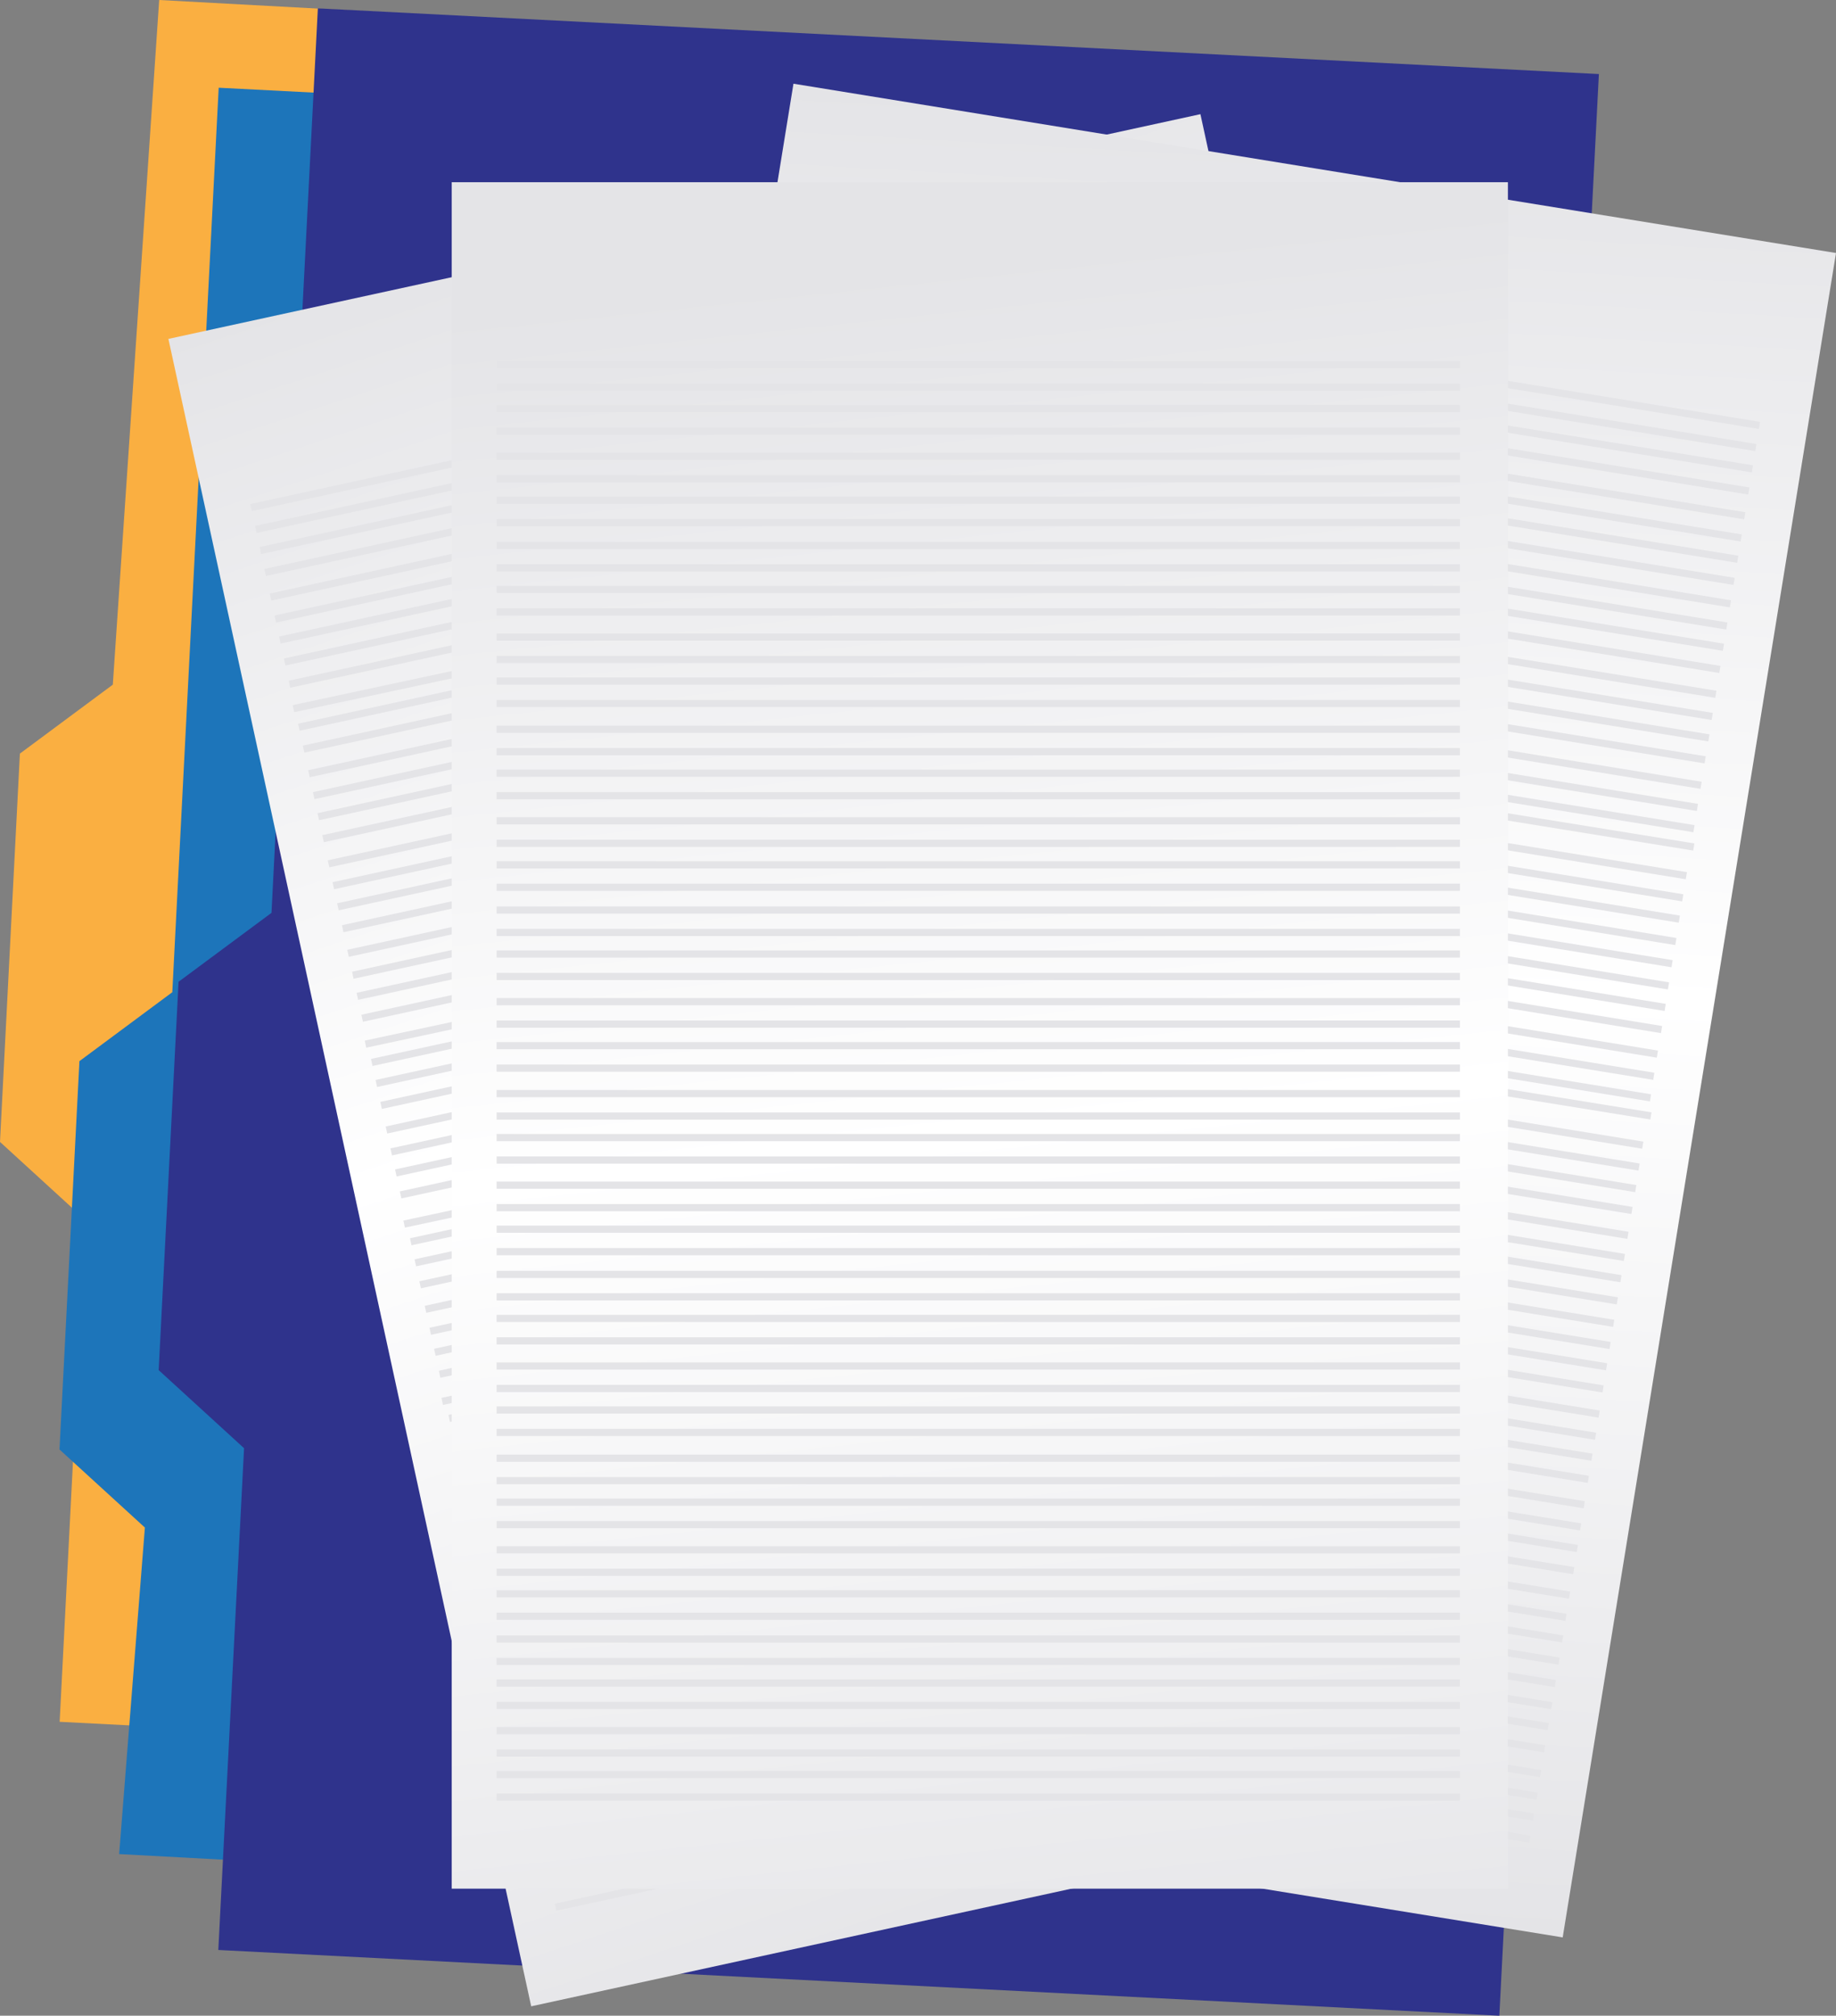 <svg xmlns="http://www.w3.org/2000/svg" xmlns:xlink="http://www.w3.org/1999/xlink" viewBox="0 0 492.816 540.84"><rect x="0" y="0" width="492.816" height="540.84" fill="#808080" stroke="none"/><defs><linearGradient id="a" x1="219.67" y1="5.9" x2="270.36" y2="488.22" gradientTransform="translate(-12.63 37.41)" gradientUnits="userSpaceOnUse"><stop offset="0" stop-color="#e4e4e7"/><stop offset=".48" stop-color="#fff"/><stop offset="1" stop-color="#e4e4e7"/></linearGradient><linearGradient id="b" x1="274.99" y1="74.47" x2="325.69" y2="556.79" gradientTransform="rotate(90 330.52 301.35)" xlink:href="#a"/><linearGradient id="c" x1="237.65" y1="36.66" x2="288.35" y2="518.98" xlink:href="#a"/></defs><title>Asset 1</title><g data-name="Layer 2"><g data-name="Capa 1"><path fill="#faaf41" d="M359.85 479.61L16.01 461.98l6.9-134.64L0 306.39 5.34 202.2l24.94-18.5L42.73 0l343.84 18.63-26.72 460.98z"/><path fill="#1d75ba" d="M375.83 515.99L31.98 497.47l6.91-87.61-22.92-20.95 5.35-104.19 24.93-18.5L58.7 23.54l343.85 17.63-26.72 474.82z"/><path fill="#2f338c" d="M402.45 540.84L58.6 523.2l6.91-134.63-22.92-20.95 5.34-104.2 24.94-18.49L85.32 2.24l343.85 17.63-26.72 520.97z"/><path transform="rotate(-12.28 232.367 284.436)" fill="url(#a)" d="M90.64 55.55h283.5v457.86H90.64z"/><path fill="#e4e4e7" d="M148.915 510.788l252.653-54.995.41 1.886-252.653 54.995z"/><path fill="#e4e4e7" d="M147.641 504.895L400.295 449.9l.41 1.886-252.653 54.995z"/><path fill="#e4e4e7" d="M146.408 499.246L399.06 444.25l.41 1.886-252.653 54.995z"/><path fill="#e4e4e7" d="M144.281 495.087l253.399-54.3.405 1.892-253.398 54.3z"/><path fill="#e4e4e7" d="M143.695 486.768l252.654-54.995.41 1.886-252.653 54.995z"/><path fill="#e4e4e7" d="M142.404 480.887l252.654-54.995.41 1.885-252.653 54.996z"/><path fill="#e4e4e7" d="M140.373 476.89l253.399-54.3.405 1.891-253.399 54.3z"/><path fill="#e4e4e7" d="M139.897 469.345l252.654-54.996.41 1.886-252.653 54.995z"/><path fill="#e4e4e7" d="M138.609 463.385l252.654-54.995.41 1.886-252.654 54.995z"/><path fill="#e4e4e7" d="M137.316 457.494L389.97 402.5l.41 1.886-252.654 54.995z"/><path fill="#e4e4e7" d="M136.082 451.845l252.654-54.995.41 1.886-252.653 54.995z"/><path fill="#e4e4e7" d="M134.064 447.523l253.398-54.3.406 1.891-253.399 54.3z"/><path fill="#e4e4e7" d="M133.38 439.367l252.654-54.995.41 1.886-252.654 54.995z"/><path fill="#e4e4e7" d="M131.377 434.991l253.399-54.3.405 1.892-253.399 54.3z"/><path fill="#e4e4e7" d="M130.863 427.825l252.654-54.995.41 1.886-252.654 54.995z"/><path fill="#e4e4e7" d="M129.582 421.942l252.653-54.995.41 1.886-252.653 54.995z"/><path fill="#e4e4e7" d="M128.12 415.199l252.653-54.995.41 1.886-252.653 54.995z"/><path fill="#e4e4e7" d="M126.836 409.306l252.654-54.995.41 1.886-252.653 54.995z"/><path fill="#e4e4e7" d="M125.602 403.657l252.654-54.995.41 1.886-252.653 54.995z"/><path fill="#e4e4e7" d="M124.319 397.764l252.654-54.995.41 1.886L124.73 399.65z"/><path fill="#e4e4e7" d="M122.88 391.18l252.654-54.994.41 1.886-252.653 54.995z"/><path fill="#e4e4e7" d="M121.607 385.288l252.654-54.995.41 1.886-252.654 54.995z"/><path fill="#e4e4e7" d="M120.373 379.639l252.654-54.995.41 1.886-252.653 54.995z"/><path fill="#e4e4e7" d="M118.496 375.066l253.398-54.3.406 1.891-253.399 54.3z"/><path fill="#e4e4e7" d="M117.792 367.789l252.654-54.995.41 1.885-252.653 54.996z"/><path fill="#e4e4e7" d="M116.509 361.896L369.162 306.9l.41 1.885-252.653 54.996z"/><path fill="#e4e4e7" d="M115.287 356.256l252.654-54.995.41 1.886-252.653 54.995z"/><path fill="#e4e4e7" d="M114.004 350.363l252.654-54.995.41 1.886-252.654 54.995z"/><path fill="#e4e4e7" d="M112.565 343.78l252.654-54.995.41 1.886-252.653 54.995z"/><path fill="#e4e4e7" d="M111.282 337.887l252.653-54.995.41 1.886-252.653 54.995z"/><path fill="#e4e4e7" d="M110.048 332.238l252.654-54.995.41 1.886-252.654 54.995z"/><path fill="#e4e4e7" d="M108.276 327.491l253.399-54.3.405 1.892-253.398 54.3z"/><path fill="#e4e4e7" d="M107.317 319.667l252.654-54.996.41 1.886-252.654 54.995z"/><path fill="#e4e4e7" d="M106.044 313.774l252.653-54.996.41 1.886-252.653 54.995z"/><path fill="#e4e4e7" d="M104.81 308.124l252.654-54.995.41 1.886L105.22 310.01z"/><path fill="#e4e4e7" d="M103.529 302.251l252.654-54.995.41 1.886-252.654 54.995z"/><path fill="#e4e4e7" d="M102.088 295.648l252.654-54.995.41 1.886-252.654 54.995z"/><path fill="#e4e4e7" d="M100.807 289.765L353.46 234.77l.41 1.886-252.653 54.995z"/><path fill="#e4e4e7" d="M99.583 284.126l252.654-54.995.41 1.886-252.654 54.995z"/><path fill="#e4e4e7" d="M97.9 279.212l253.399-54.3.405 1.892-253.398 54.3z"/><path fill="#e4e4e7" d="M97.002 272.266l252.654-54.995.41 1.886-252.654 54.995z"/><path fill="#e4e4e7" d="M95.718 266.383l252.654-54.995.41 1.886L96.13 268.269z"/><path fill="#e4e4e7" d="M94.495 260.724l252.653-54.995.411 1.886L94.905 262.61z"/><path fill="#e4e4e7" d="M93.211 254.84l252.654-54.994.41 1.886-252.653 54.995z"/><path fill="#e4e4e7" d="M91.782 248.246l252.654-54.995.41 1.886-252.653 54.995z"/><path fill="#e4e4e7" d="M90.489 242.365l252.654-54.995.41 1.886L90.9 244.25z"/><path fill="#e4e4e7" d="M89.255 236.706L341.91 181.71l.41 1.886-252.653 54.995z"/><path fill="#e4e4e7" d="M87.974 230.833l252.654-54.995.41 1.885-252.653 54.995z"/><path fill="#e4e4e7" d="M86.512 224.08l252.654-54.995.41 1.885-252.653 54.996z"/><path fill="#e4e4e7" d="M85.229 218.187l252.654-54.995.41 1.885L85.64 220.073z"/><path fill="#e4e4e7" d="M83.995 212.538l252.654-54.995.41 1.885-252.653 54.995z"/><path fill="#e4e4e7" d="M82.714 206.664l252.654-54.995.41 1.886L83.124 208.55z"/><path fill="#e4e4e7" d="M81.283 200.06l252.654-54.996.41 1.886-252.654 54.995z"/><path fill="#e4e4e7" d="M80.011 194.176l252.654-54.995.41 1.886-252.653 54.995z"/><path fill="#e4e4e7" d="M78.564 189.195l253.398-54.3.406 1.892-253.399 54.3z"/><path fill="#e4e4e7" d="M77.494 182.644l252.654-54.995.41 1.886L77.906 184.53z"/><path fill="#e4e4e7" d="M76.197 176.677l252.653-54.995.41 1.886-252.653 54.995z"/><path fill="#e4e4e7" d="M74.913 170.794L327.567 115.8l.41 1.886L75.324 172.68z"/><path fill="#e4e4e7" d="M73.69 165.145l252.653-54.995.41 1.886L74.1 167.03z"/><path fill="#e4e4e7" d="M72.406 159.252l252.654-54.995.41 1.886-252.653 54.995z"/><path fill="#e4e4e7" d="M70.967 152.659l252.654-54.995.41 1.886-252.653 54.995z"/><path fill="#e4e4e7" d="M69.684 146.776l252.654-54.995.41 1.886-252.654 54.995z"/><path fill="#e4e4e7" d="M68.45 141.117l252.654-54.995.41 1.886-252.653 54.995z"/><path fill="#e4e4e7" d="M67.18 135.244l252.653-54.995.41 1.885L67.59 137.13z"/><path transform="rotate(-80.78 316.213 271.17)" fill="url(#b)" d="M87.31 129.42h457.86v283.5H87.31z"/><path fill="#e4e4e7" d="M155.282 453.005l.309-1.905 255.23 41.43-.31 1.905z"/><path fill="#e4e4e7" d="M156.254 447.056l.309-1.905 255.23 41.43-.31 1.905z"/><path fill="#e4e4e7" d="M157.216 441.408l.31-1.905 255.222 41.475-.31 1.905z"/><path fill="#e4e4e7" d="M158.137 435.402l.31-1.905 255.229 41.43-.31 1.905z"/><path fill="#e4e4e7" d="M159.216 428.75l.31-1.906 255.229 41.43-.31 1.905z"/><path fill="#e4e4e7" d="M160.188 422.8l.31-1.905 255.229 41.43-.31 1.905z"/><path fill="#e4e4e7" d="M161.152 417.138l.31-1.905 255.222 41.474-.31 1.905z"/><path fill="#e4e4e7" d="M162.113 411.196l.31-1.905 255.222 41.474-.31 1.905z"/><path fill="#e4e4e7" d="M163.098 405.173l.31-1.905 255.222 41.474-.31 1.905z"/><path fill="#e4e4e7" d="M164.061 399.222l.31-1.906 255.222 41.475-.31 1.905z"/><path fill="#e4e4e7" d="M164.95 393.47l.31-1.905 255.229 41.43-.31 1.905z"/><path fill="#e4e4e7" d="M165.922 387.521l.31-1.905 255.229 41.43-.31 1.905z"/><path fill="#e4e4e7" d="M167.044 380.913l.31-1.905 255.222 41.474-.31 1.905z"/><path fill="#e4e4e7" d="M168.007 374.961l.31-1.905 255.222 41.474-.31 1.905z"/><path fill="#e4e4e7" d="M168.885 369.214l.31-1.905 255.228 41.43-.309 1.905z"/><path fill="#e4e4e7" d="M169.857 363.265l.31-1.905 255.229 41.43-.31 1.905z"/><path fill="#e4e4e7" d="M170.963 356.447l.31-1.905 255.229 41.43-.31 1.904z"/><path fill="#e4e4e7" d="M171.924 350.506l.309-1.905 255.23 41.43-.31 1.904z"/><path fill="#e4e4e7" d="M172.901 344.843l.31-1.905 255.222 41.474-.31 1.906z"/><path fill="#e4e4e7" d="M173.864 338.892l.31-1.905 255.222 41.474-.31 1.905z"/><path fill="#e4e4e7" d="M174.908 332.19l.309-1.905 255.23 41.43-.31 1.905z"/><path fill="#e4e4e7" d="M175.858 326.25l.31-1.905 255.229 41.43-.31 1.904z"/><path fill="#e4e4e7" d="M176.801 320.538l.31-1.905 255.229 41.43-.31 1.905z"/><path fill="#e4e4e7" d="M177.763 314.587l.31-1.905 255.229 41.43-.31 1.905z"/><path fill="#e4e4e7" d="M178.737 308.564l.309-1.905 255.23 41.43-.31 1.904z"/><path fill="#e4e4e7" d="M179.709 302.615l.31-1.905 255.228 41.43-.309 1.904z"/><path fill="#e4e4e7" d="M180.632 296.912l.309-1.905 255.23 41.43-.31 1.904z"/><path fill="#e4e4e7" d="M181.592 290.97l.31-1.904 255.229 41.43-.31 1.904z"/><path fill="#e4e4e7" d="M182.671 284.308l.31-1.905 255.229 41.43-.31 1.904z"/><path fill="#e4e4e7" d="M183.692 278.396l.31-1.905 255.222 41.474-.31 1.905z"/><path fill="#e4e4e7" d="M184.576 272.656l.31-1.905 255.229 41.43-.31 1.904z"/><path fill="#e4e4e7" d="M185.576 266.74l.31-1.905 255.222 41.475-.31 1.905z"/><path fill="#e4e4e7" d="M186.999 258.998l.309-1.91 255.984 41.37-.309 1.911z"/><path fill="#e4e4e7" d="M187.651 254.042l.31-1.905 255.222 41.474-.31 1.905z"/><path fill="#e4e4e7" d="M188.524 248.305l.31-1.905 255.228 41.43-.309 1.905z"/><path fill="#e4e4e7" d="M189.486 242.354l.31-1.905 255.229 41.43-.31 1.905z"/><path fill="#e4e4e7" d="M190.616 235.722l.31-1.905 255.222 41.474-.31 1.905z"/><path fill="#e4e4e7" d="M191.587 229.781l.31-1.905 255.222 41.475-.31 1.905z"/><path fill="#e4e4e7" d="M192.469 224.049l.309-1.905 255.23 41.43-.31 1.905z"/><path fill="#e4e4e7" d="M193.43 218.098l.31-1.905 255.23 41.43-.31 1.905z"/><path fill="#e4e4e7" d="M194.456 212.103l.31-1.905 255.222 41.474-.31 1.905z"/><path fill="#e4e4e7" d="M195.376 206.135l.31-1.905 255.229 41.43-.31 1.905z"/><path fill="#e4e4e7" d="M196.3 200.422l.308-1.905 255.23 41.43-.31 1.905z"/><path fill="#e4e4e7" d="M197.27 194.483l.309-1.905 255.23 41.43-.31 1.905z"/><path fill="#e4e4e7" d="M198.506 186.843l.308-1.91 255.985 41.37-.31 1.911z"/><path fill="#e4e4e7" d="M199.311 181.87l.31-1.906 255.229 41.43-.31 1.905z"/><path fill="#e4e4e7" d="M200.234 176.166l.31-1.905 255.228 41.43-.309 1.905z"/><path fill="#e4e4e7" d="M201.214 170.227l.31-1.905 255.229 41.43-.31 1.904z"/><path fill="#e4e4e7" d="M202.31 163.399l.31-1.906 255.229 41.43-.31 1.905z"/><path fill="#e4e4e7" d="M203.328 157.465l.31-1.905 255.222 41.474-.31 1.905z"/><path fill="#e4e4e7" d="M204.204 151.755l.309-1.905 255.23 41.43-.31 1.904z"/><path fill="#e4e4e7" d="M205.176 145.806l.31-1.906 255.229 41.43-.31 1.905z"/><path fill="#e4e4e7" d="M206.255 139.142l.31-1.905 255.229 41.43-.31 1.905z"/><path fill="#e4e4e7" d="M207.217 133.192l.31-1.906 255.229 41.43-.31 1.905z"/><path fill="#e4e4e7" d="M208.139 127.489l.309-1.906 255.23 41.43-.31 1.905z"/><path fill="#e4e4e7" d="M209.11 121.54l.31-1.906 255.23 41.43-.31 1.905z"/><path fill="#e4e4e7" d="M210.086 115.516l.309-1.905 255.23 41.43-.31 1.904z"/><path fill="#e4e4e7" d="M211.056 109.576l.31-1.905 255.229 41.43-.31 1.905z"/><path fill="#e4e4e7" d="M211.979 103.864l.31-1.905 255.229 41.43-.31 1.904z"/><path fill="#e4e4e7" d="M212.941 97.913l.31-1.905 255.229 41.43-.31 1.904z"/><path fill="#e4e4e7" d="M214.02 91.26l.31-1.905 255.229 41.43-.31 1.904z"/><path fill="#e4e4e7" d="M214.99 85.32l.31-1.905 255.23 41.43-.31 1.905z"/><path fill="#e4e4e7" d="M215.924 79.607l.309-1.905 255.23 41.43-.31 1.905z"/><path fill="#e4e4e7" d="M216.886 73.657l.31-1.905 255.229 41.43-.31 1.904z"/><path fill="url(#c)" d="M121.25 48.89h283.5v457.86h-283.5z"/><path fill="#e4e4e7" d="M133.3 481.21h258.57v1.93H133.3z"/><path fill="#e4e4e7" d="M133.3 475.18h258.57v1.93H133.3z"/><path fill="#e4e4e7" d="M133.3 469.4h258.57v1.93H133.3z"/><path fill="#e4e4e7" d="M133.3 463.38h258.57v1.93H133.3z"/><path fill="#e4e4e7" d="M133.3 456.63h258.57v1.93H133.3z"/><path fill="#e4e4e7" d="M133.3 450.61h258.57v1.93H133.3z"/><path fill="#e4e4e7" d="M133.3 444.82h258.57v1.93H133.3z"/><path fill="#e4e4e7" d="M133.3 438.8h258.57v1.93H133.3z"/><path fill="#e4e4e7" d="M133.3 432.69h258.57v1.93H133.3z"/><path fill="#e4e4e7" d="M133.3 426.67h258.57v1.93H133.3z"/><path fill="#e4e4e7" d="M133.3 420.89h258.57v1.93H133.3z"/><path fill="#e4e4e7" d="M133.3 414.86h258.57v1.93H133.3z"/><path fill="#e4e4e7" d="M133.3 408.12h258.57v1.93H133.3z"/><path fill="#e4e4e7" d="M133.3 402.09h258.57v1.93H133.3z"/><path fill="#e4e4e7" d="M133.3 396.31h258.57v1.93H133.3z"/><path fill="#e4e4e7" d="M133.3 390.29h258.57v1.93H133.3z"/><path fill="#e4e4e7" d="M133.3 383.38h258.57v1.93H133.3z"/><path fill="#e4e4e7" d="M133.3 377.35h258.57v1.93H133.3z"/><path fill="#e4e4e7" d="M133.3 371.57h258.57v1.93H133.3z"/><path fill="#e4e4e7" d="M133.3 365.55h258.57v1.93H133.3z"/><path fill="#e4e4e7" d="M133.3 358.8h258.57v1.93H133.3z"/><path fill="#e4e4e7" d="M133.3 352.78h258.57v1.93H133.3z"/><path fill="#e4e4e7" d="M133.3 346.99h258.57v1.93H133.3z"/><path fill="#e4e4e7" d="M133.3 340.97h258.57v1.93H133.3z"/><path fill="#e4e4e7" d="M133.3 334.87h258.57v1.93H133.3z"/><path fill="#e4e4e7" d="M133.3 328.84h258.57v1.93H133.3z"/><path fill="#e4e4e7" d="M133.3 323.06h258.57v1.93H133.3z"/><path fill="#e4e4e7" d="M133.3 317.03h258.57v1.93H133.3z"/><path fill="#e4e4e7" d="M133.3 310.29h258.57v1.93H133.3z"/><path fill="#e4e4e7" d="M133.3 304.26h258.57v1.93H133.3z"/><path fill="#e4e4e7" d="M133.3 298.48h258.57v1.93H133.3z"/><path fill="#e4e4e7" d="M133.3 292.46h258.57v1.93H133.3z"/><path fill="#e4e4e7" d="M133.3 285.62h258.57v1.93H133.3z"/><path fill="#e4e4e7" d="M133.3 279.59h258.57v1.93H133.3z"/><path fill="#e4e4e7" d="M133.3 273.81h258.57v1.93H133.3z"/><path fill="#e4e4e7" d="M133.3 267.79h258.57v1.93H133.3z"/><path fill="#e4e4e7" d="M133.3 261.04h258.57v1.93H133.3z"/><path fill="#e4e4e7" d="M133.3 255.01h258.57v1.93H133.3z"/><path fill="#e4e4e7" d="M133.3 249.23h258.57v1.93H133.3z"/><path fill="#e4e4e7" d="M133.3 243.21h258.57v1.93H133.3z"/><path fill="#e4e4e7" d="M133.3 237.1h258.57v1.93H133.3z"/><path fill="#e4e4e7" d="M133.3 231.08h258.57v1.93H133.3z"/><path fill="#e4e4e7" d="M133.3 225.3h258.57v1.93H133.3z"/><path fill="#e4e4e7" d="M133.3 219.27h258.57v1.93H133.3z"/><path fill="#e4e4e7" d="M133.3 212.53h258.57v1.93H133.3z"/><path fill="#e4e4e7" d="M133.3 206.5h258.57v1.93H133.3z"/><path fill="#e4e4e7" d="M133.3 200.72h258.57v1.93H133.3z"/><path fill="#e4e4e7" d="M133.3 194.7h258.57v1.93H133.3z"/><path fill="#e4e4e7" d="M133.3 187.79h258.57v1.93H133.3z"/><path fill="#e4e4e7" d="M133.3 181.76h258.57v1.93H133.3z"/><path fill="#e4e4e7" d="M133.3 175.98h258.57v1.93H133.3z"/><path fill="#e4e4e7" d="M133.3 169.96h258.57v1.93H133.3z"/><path fill="#e4e4e7" d="M133.3 163.21h258.57v1.93H133.3z"/><path fill="#e4e4e7" d="M133.3 157.19h258.57v1.93H133.3z"/><path fill="#e4e4e7" d="M133.3 151.4h258.57v1.93H133.3z"/><path fill="#e4e4e7" d="M133.3 145.38h258.57v1.93H133.3z"/><path fill="#e4e4e7" d="M133.3 139.27h258.57v1.93H133.3z"/><path fill="#e4e4e7" d="M133.3 133.25h258.57v1.93H133.3z"/><path fill="#e4e4e7" d="M133.3 127.47h258.57v1.93H133.3z"/><path fill="#e4e4e7" d="M133.3 121.44h258.57v1.93H133.3z"/><path fill="#e4e4e7" d="M133.3 114.7h258.57v1.93H133.3z"/><path fill="#e4e4e7" d="M133.3 108.67h258.57v1.93H133.3z"/><path fill="#e4e4e7" d="M133.3 102.89h258.57v1.93H133.3z"/><path fill="#e4e4e7" d="M133.3 96.87h258.57v1.93H133.3z"/></g></g></svg>